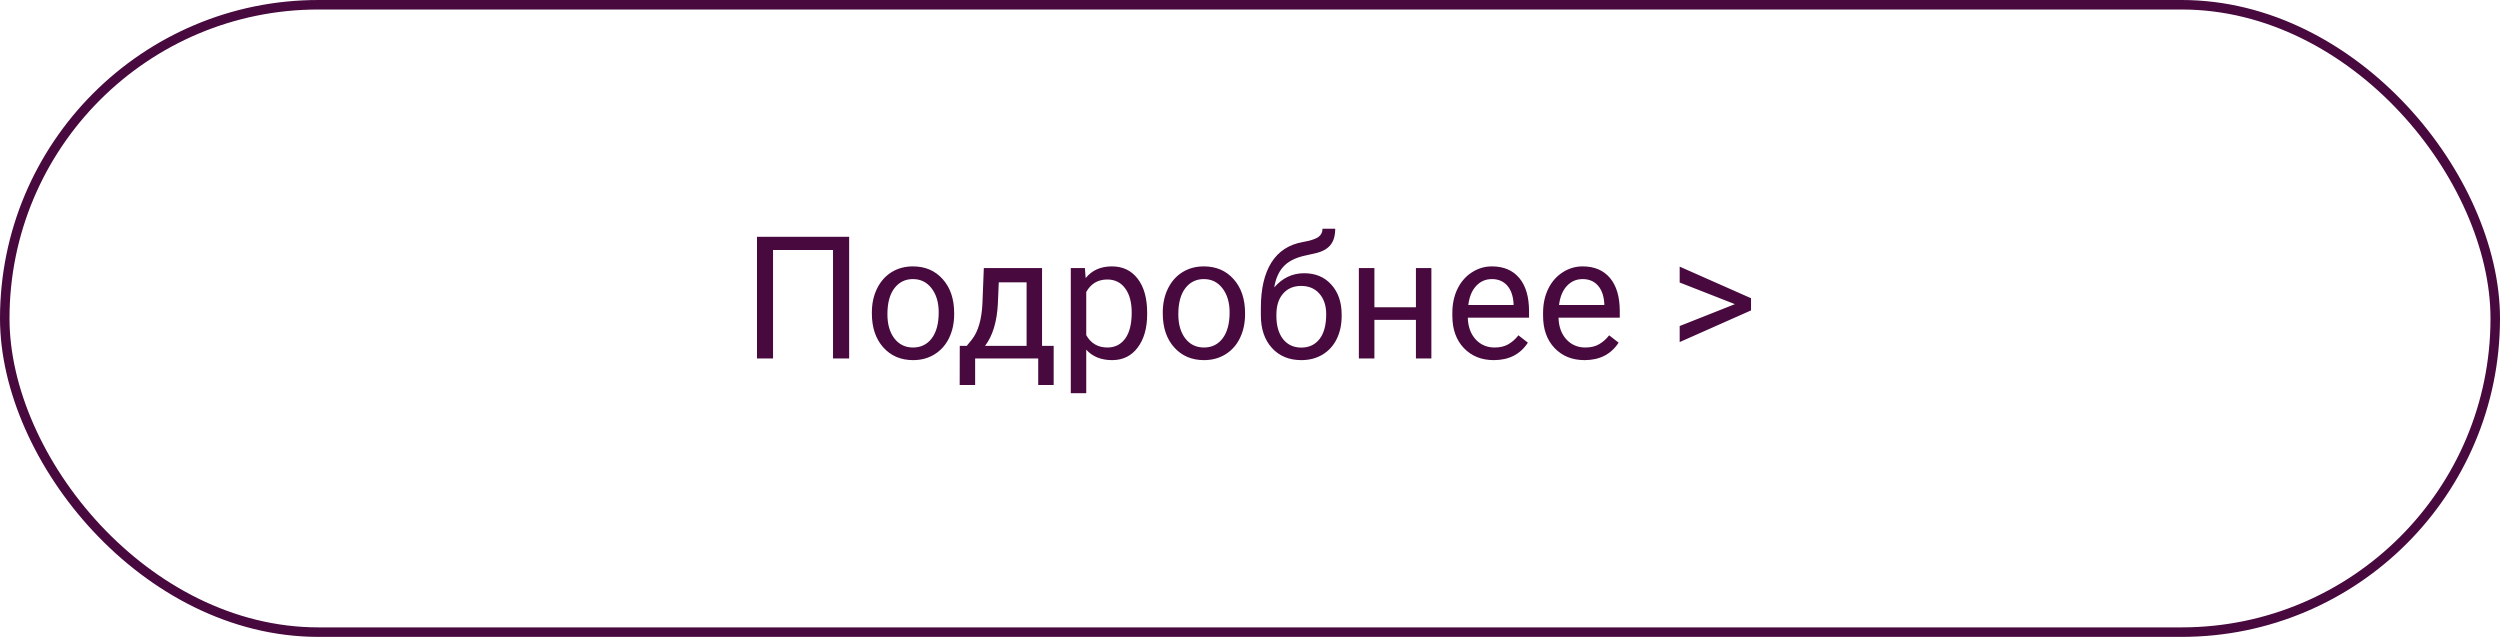 <svg width="263" height="67" viewBox="0 0 263 67" fill="none" xmlns="http://www.w3.org/2000/svg">
<path d="M89.33 37.709H87.634V26.301H81.323V37.709H79.636V24.912H89.33V37.709ZM91.721 32.866C91.721 31.935 91.902 31.097 92.266 30.353C92.635 29.608 93.144 29.034 93.795 28.63C94.451 28.226 95.198 28.024 96.036 28.024C97.331 28.024 98.377 28.472 99.174 29.368C99.977 30.265 100.378 31.457 100.378 32.945V33.06C100.378 33.986 100.199 34.818 99.842 35.556C99.49 36.288 98.983 36.859 98.321 37.27C97.665 37.68 96.909 37.885 96.054 37.885C94.765 37.885 93.719 37.437 92.916 36.54C92.119 35.644 91.721 34.457 91.721 32.981V32.866ZM93.356 33.06C93.356 34.114 93.599 34.961 94.085 35.6C94.577 36.238 95.233 36.558 96.054 36.558C96.88 36.558 97.536 36.236 98.022 35.591C98.509 34.941 98.752 34.032 98.752 32.866C98.752 31.823 98.503 30.98 98.005 30.335C97.513 29.685 96.856 29.36 96.036 29.36C95.233 29.36 94.586 29.679 94.094 30.317C93.602 30.956 93.356 31.87 93.356 33.06ZM101.705 36.382L102.268 35.688C102.9 34.867 103.261 33.637 103.349 31.996L103.498 28.199H109.624V36.382H110.846V40.504H109.22V37.709H102.584V40.504H100.958L100.967 36.382H101.705ZM103.63 36.382H107.998V29.702H105.071L104.975 31.97C104.875 33.862 104.427 35.333 103.63 36.382ZM120.681 33.06C120.681 34.507 120.35 35.673 119.688 36.558C119.025 37.443 118.129 37.885 116.998 37.885C115.844 37.885 114.936 37.519 114.273 36.786V41.365H112.647V28.199H114.133L114.212 29.254C114.874 28.434 115.794 28.024 116.972 28.024C118.114 28.024 119.017 28.454 119.679 29.316C120.347 30.177 120.681 31.375 120.681 32.91V33.06ZM119.055 32.875C119.055 31.803 118.826 30.956 118.369 30.335C117.912 29.714 117.285 29.403 116.488 29.403C115.504 29.403 114.766 29.84 114.273 30.713V35.257C114.76 36.124 115.504 36.558 116.506 36.558C117.285 36.558 117.903 36.25 118.36 35.635C118.823 35.014 119.055 34.094 119.055 32.875ZM122.324 32.866C122.324 31.935 122.506 31.097 122.869 30.353C123.238 29.608 123.748 29.034 124.398 28.63C125.055 28.226 125.802 28.024 126.64 28.024C127.935 28.024 128.98 28.472 129.777 29.368C130.58 30.265 130.981 31.457 130.981 32.945V33.06C130.981 33.986 130.803 34.818 130.445 35.556C130.094 36.288 129.587 36.859 128.925 37.27C128.269 37.68 127.513 37.885 126.657 37.885C125.368 37.885 124.322 37.437 123.52 36.54C122.723 35.644 122.324 34.457 122.324 32.981V32.866ZM123.959 33.06C123.959 34.114 124.202 34.961 124.688 35.6C125.181 36.238 125.837 36.558 126.657 36.558C127.483 36.558 128.14 36.236 128.626 35.591C129.112 34.941 129.355 34.032 129.355 32.866C129.355 31.823 129.106 30.98 128.608 30.335C128.116 29.685 127.46 29.36 126.64 29.36C125.837 29.36 125.189 29.679 124.697 30.317C124.205 30.956 123.959 31.87 123.959 33.06ZM137.195 28.744C138.391 28.744 139.346 29.146 140.061 29.948C140.781 30.745 141.142 31.797 141.142 33.104V33.253C141.142 34.15 140.969 34.952 140.623 35.661C140.277 36.364 139.779 36.912 139.129 37.305C138.484 37.691 137.74 37.885 136.896 37.885C135.619 37.885 134.591 37.46 133.812 36.611C133.032 35.755 132.643 34.609 132.643 33.174V32.383C132.643 30.385 133.012 28.797 133.75 27.619C134.494 26.442 135.59 25.724 137.037 25.466C137.857 25.32 138.411 25.141 138.698 24.93C138.985 24.719 139.129 24.429 139.129 24.06H140.465C140.465 24.792 140.298 25.363 139.964 25.774C139.636 26.184 139.108 26.474 138.382 26.644L137.169 26.916C136.202 27.145 135.476 27.531 134.989 28.076C134.509 28.615 134.195 29.336 134.049 30.238C134.91 29.242 135.959 28.744 137.195 28.744ZM136.879 30.08C136.082 30.08 135.449 30.35 134.98 30.889C134.512 31.422 134.277 32.163 134.277 33.112V33.253C134.277 34.273 134.512 35.081 134.98 35.679C135.455 36.271 136.094 36.566 136.896 36.566C137.705 36.566 138.344 36.268 138.812 35.67C139.281 35.072 139.516 34.199 139.516 33.051C139.516 32.154 139.278 31.437 138.804 30.898C138.335 30.353 137.693 30.08 136.879 30.08ZM150.581 37.709H148.955V33.649H144.587V37.709H142.952V28.199H144.587V32.321H148.955V28.199H150.581V37.709ZM157.146 37.885C155.857 37.885 154.809 37.463 154 36.619C153.191 35.77 152.787 34.636 152.787 33.218V32.919C152.787 31.976 152.966 31.135 153.323 30.397C153.687 29.652 154.19 29.072 154.835 28.656C155.485 28.235 156.188 28.024 156.944 28.024C158.181 28.024 159.142 28.431 159.827 29.245C160.513 30.06 160.855 31.226 160.855 32.743V33.42H154.413C154.437 34.358 154.709 35.116 155.23 35.696C155.758 36.271 156.426 36.558 157.234 36.558C157.809 36.558 158.295 36.441 158.693 36.206C159.092 35.972 159.44 35.661 159.739 35.275L160.732 36.048C159.936 37.273 158.74 37.885 157.146 37.885ZM156.944 29.36C156.288 29.36 155.737 29.6 155.292 30.08C154.847 30.555 154.571 31.223 154.466 32.084H159.229V31.961C159.183 31.135 158.96 30.496 158.562 30.045C158.163 29.588 157.624 29.36 156.944 29.36ZM166.691 37.885C165.402 37.885 164.354 37.463 163.545 36.619C162.736 35.77 162.332 34.636 162.332 33.218V32.919C162.332 31.976 162.511 31.135 162.868 30.397C163.231 29.652 163.735 29.072 164.38 28.656C165.03 28.235 165.733 28.024 166.489 28.024C167.726 28.024 168.687 28.431 169.372 29.245C170.058 30.06 170.4 31.226 170.4 32.743V33.42H163.958C163.981 34.358 164.254 35.116 164.775 35.696C165.303 36.271 165.971 36.558 166.779 36.558C167.354 36.558 167.84 36.441 168.238 36.206C168.637 35.972 168.985 35.661 169.284 35.275L170.277 36.048C169.48 37.273 168.285 37.885 166.691 37.885ZM166.489 29.36C165.833 29.36 165.282 29.6 164.837 30.08C164.392 30.555 164.116 31.223 164.011 32.084H168.774V31.961C168.728 31.135 168.505 30.496 168.106 30.045C167.708 29.588 167.169 29.36 166.489 29.36ZM182.512 31.996L176.702 29.72V28.05L184.208 31.372V32.655L176.702 35.986V34.299L182.512 31.996Z" fill="#47093E"/>
<rect x="0.5" y="0.5" width="262" height="66" rx="33" stroke="#47093E"/>
</svg>
